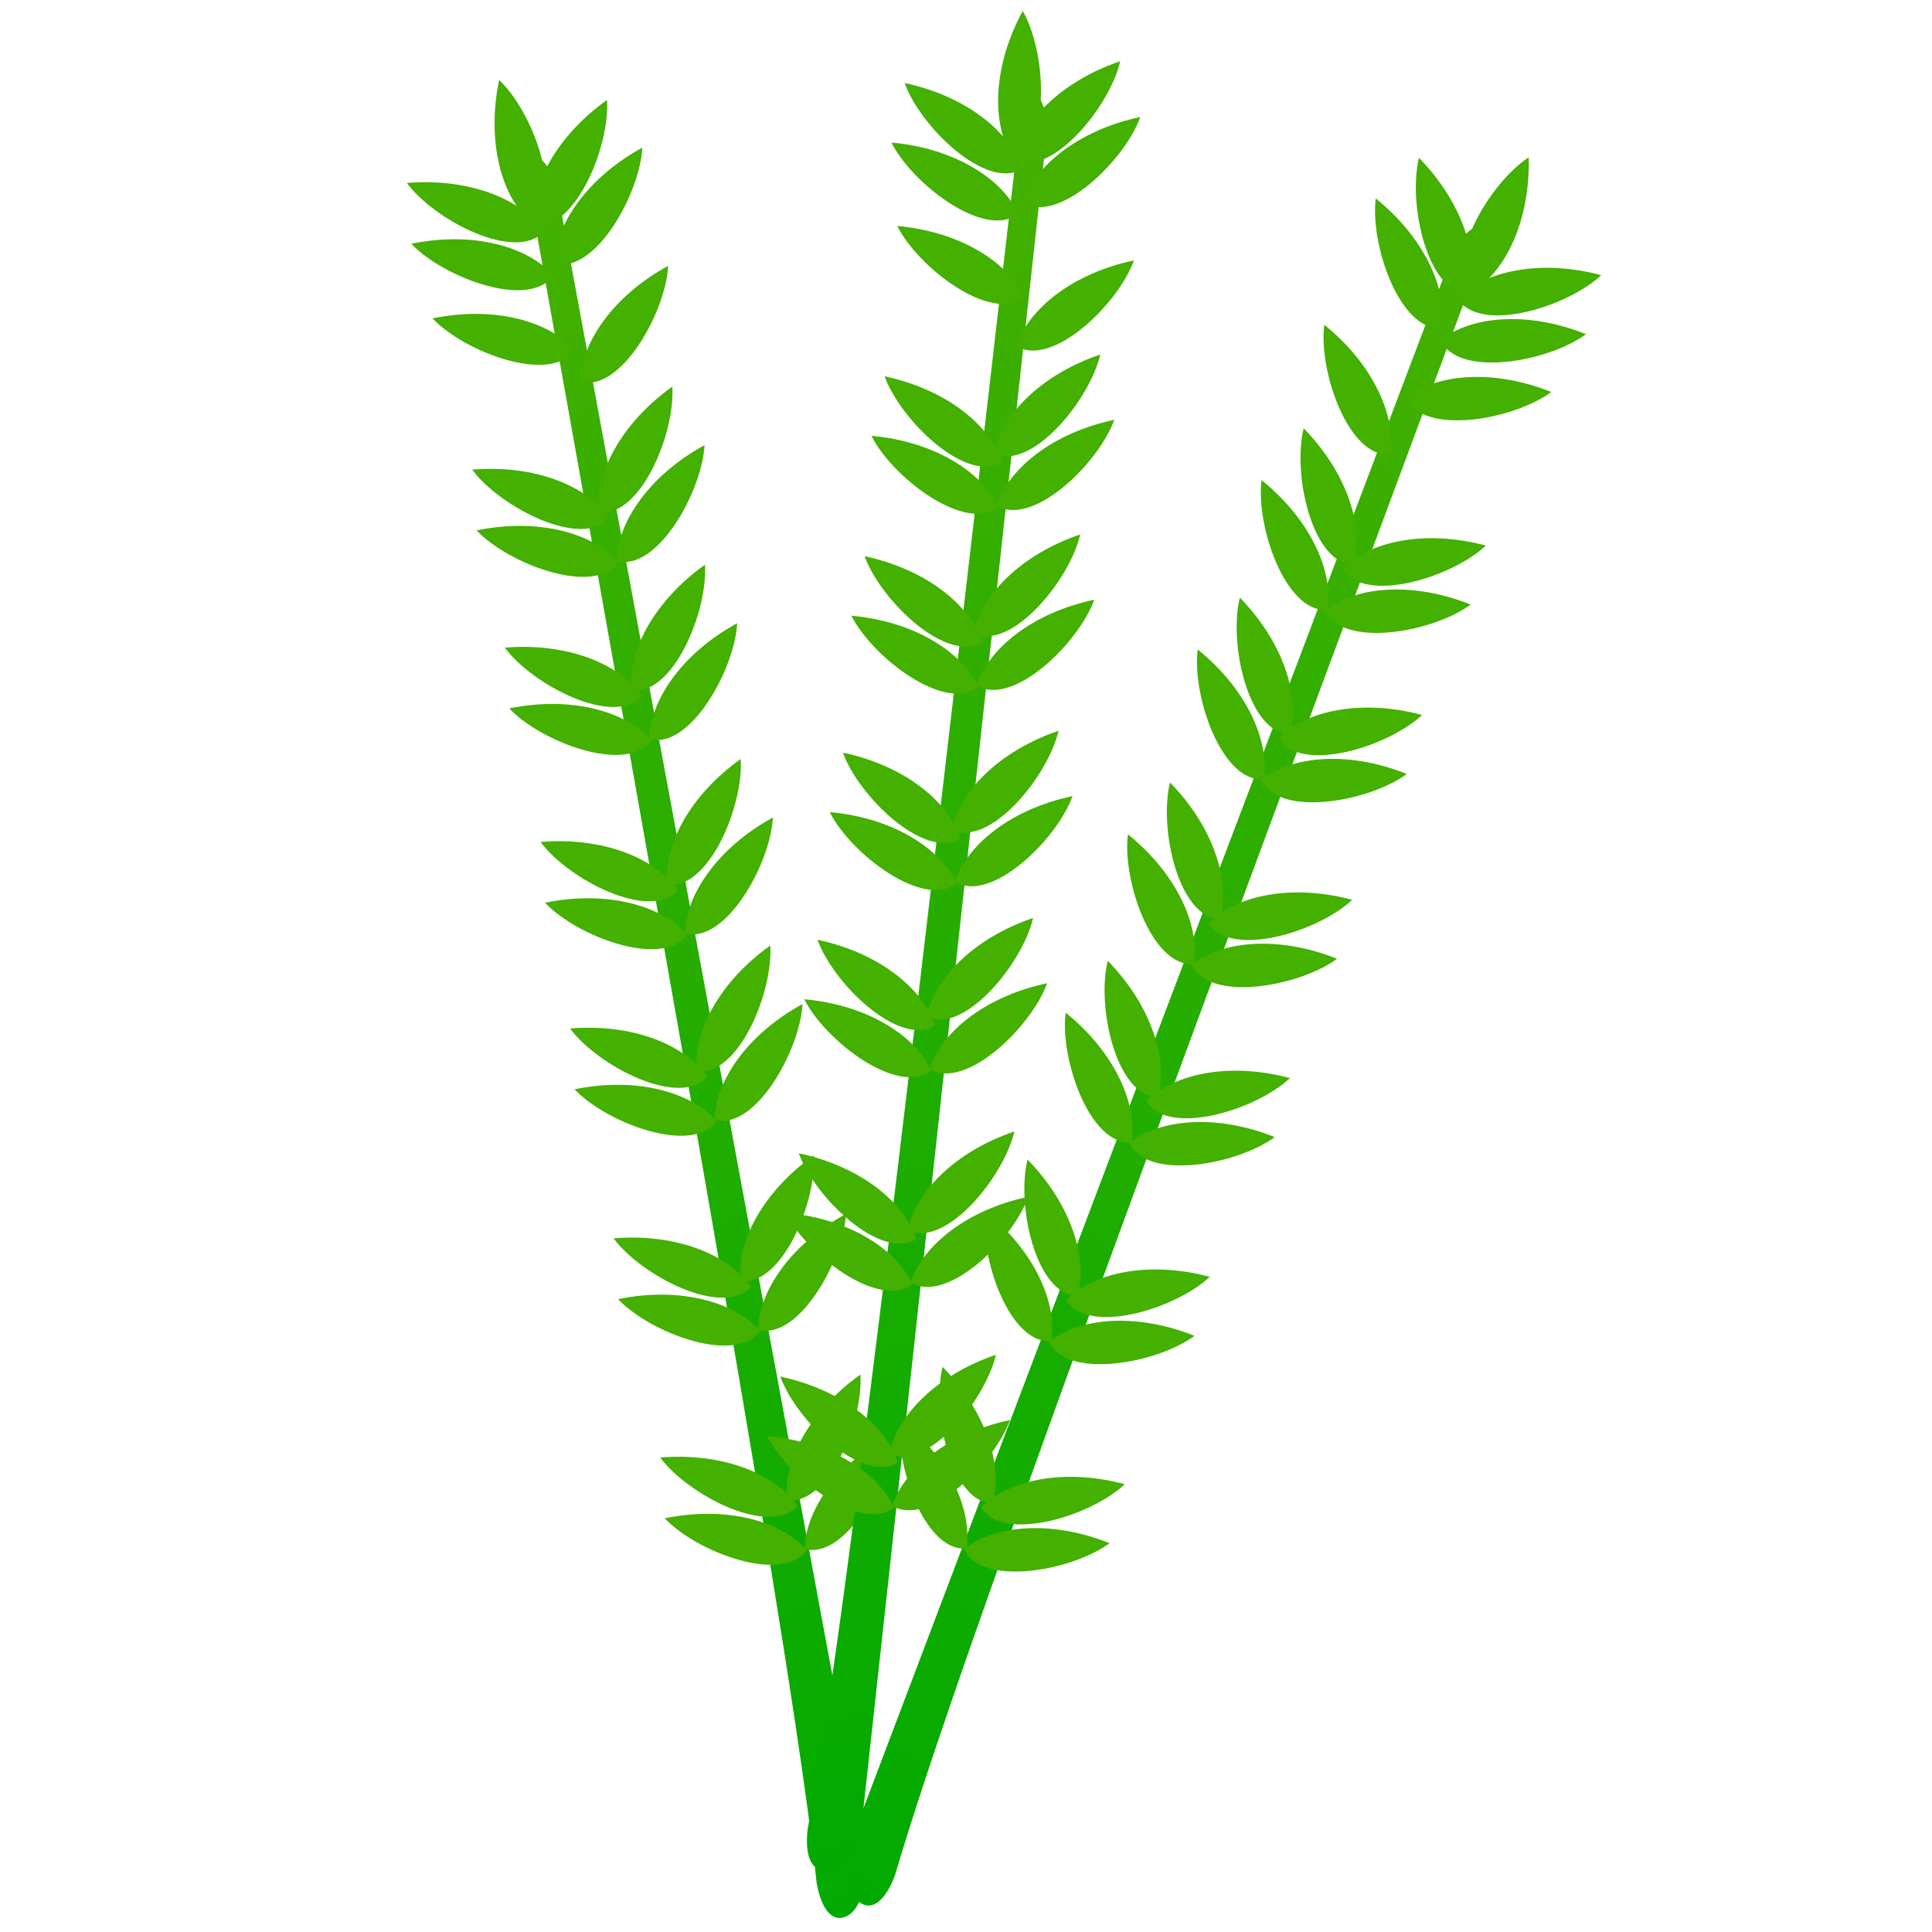 <?xml version="1.0" encoding="UTF-8" standalone="no"?>
<!-- Created with Inkscape (http://www.inkscape.org/) -->

<svg
   xmlns:dc="http://purl.org/dc/elements/1.1/"
   xmlns:cc="http://creativecommons.org/ns#"
   xmlns:rdf="http://www.w3.org/1999/02/22-rdf-syntax-ns#"
   xmlns:svg="http://www.w3.org/2000/svg"
   xmlns="http://www.w3.org/2000/svg"
   xmlns:xlink="http://www.w3.org/1999/xlink"
   xmlns:sodipodi="http://sodipodi.sourceforge.net/DTD/sodipodi-0.dtd"
   xmlns:inkscape="http://www.inkscape.org/namespaces/inkscape"
   width="100"
   height="100"
   id="svg3331"
   version="1.1"
   inkscape:version="0.48.5 r10040"
   sodipodi:docname="tomilho.svg">
  <defs
     id="defs3333">
    <linearGradient
       inkscape:collect="always"
       id="linearGradient3859">
      <stop
         style="stop-color:#15f21b;stop-opacity:1;"
         offset="0"
         id="stop3861" />
      <stop
         style="stop-color:#4400aa;stop-opacity:1"
         offset="1"
         id="stop3863" />
    </linearGradient>
    <linearGradient
       inkscape:collect="always"
       xlink:href="#linearGradient3859"
       id="linearGradient3881"
       x1="158.58"
       y1="56.386"
       x2="156.656"
       y2="45.98"
       gradientUnits="userSpaceOnUse"
       gradientTransform="translate(-38.772,55.022)" />
    <linearGradient
       inkscape:collect="always"
       id="linearGradient3883">
      <stop
         style="stop-color:#15f21b;stop-opacity:1;"
         offset="0"
         id="stop3885" />
      <stop
         style="stop-color:#00aa00;stop-opacity:1"
         offset="1"
         id="stop3887" />
    </linearGradient>
    <linearGradient
       inkscape:collect="always"
       id="linearGradient3891">
      <stop
         style="stop-color:#15e01b;stop-opacity:1;"
         offset="0"
         id="stop3893" />
      <stop
         style="stop-color:#008000;stop-opacity:1"
         offset="1"
         id="stop3895" />
    </linearGradient>
    <linearGradient
       inkscape:collect="always"
       xlink:href="#linearGradient3899"
       id="linearGradient3905"
       x1="127.149"
       y1="51.967"
       x2="128.788"
       y2="75.915"
       gradientUnits="userSpaceOnUse"
       gradientTransform="translate(-46.184,54.167)" />
    <linearGradient
       inkscape:collect="always"
       id="linearGradient3899">
      <stop
         style="stop-color:#15cf1b;stop-opacity:1;"
         offset="0"
         id="stop3901" />
      <stop
         style="stop-color:#15cf1b;stop-opacity:0;"
         offset="1"
         id="stop3903" />
    </linearGradient>
    <linearGradient
       inkscape:collect="always"
       xlink:href="#linearGradient3899"
       id="linearGradient3477"
       gradientUnits="userSpaceOnUse"
       gradientTransform="matrix(3.921,0,0,3.921,-447.973,777.391)"
       x1="127.149"
       y1="51.967"
       x2="128.788"
       y2="75.915" />
    <linearGradient
       inkscape:collect="always"
       xlink:href="#linearGradient3891"
       id="linearGradient3479"
       gradientUnits="userSpaceOnUse"
       gradientTransform="matrix(3.921,0,0,3.921,-447.973,777.391)"
       x1="115.46"
       y1="54.676"
       x2="135.915"
       y2="72.351" />
    <linearGradient
       inkscape:collect="always"
       xlink:href="#linearGradient3883"
       id="linearGradient3481"
       gradientUnits="userSpaceOnUse"
       gradientTransform="matrix(3.921,0,0,3.921,-447.973,777.391)"
       x1="137.412"
       y1="54.177"
       x2="124.94"
       y2="67.077" />
    <linearGradient
       gradientTransform="matrix(3.885,0,0,3.885,-270.372,798.747)"
       inkscape:collect="always"
       xlink:href="#linearGradient4085-9"
       id="linearGradient4091-0"
       x1="86.884"
       y1="44.562"
       x2="81.542"
       y2="63.008"
       gradientUnits="userSpaceOnUse" />
    <linearGradient
       inkscape:collect="always"
       id="linearGradient4085-9">
      <stop
         style="stop-color:#44b000;stop-opacity:1;"
         offset="0"
         id="stop4087-5" />
      <stop
         style="stop-color:#00aa00;stop-opacity:1"
         offset="1"
         id="stop4089-8" />
    </linearGradient>
    <linearGradient
       gradientTransform="translate(33.108,92.907)"
       y2="65.376"
       x2="82.752"
       y1="46.377"
       x1="77.51"
       gradientUnits="userSpaceOnUse"
       id="linearGradient4547"
       xlink:href="#linearGradient4077-0"
       inkscape:collect="always" />
    <linearGradient
       inkscape:collect="always"
       id="linearGradient4077-0">
      <stop
         style="stop-color:#44b000;stop-opacity:1;"
         offset="0"
         id="stop4079-0" />
      <stop
         style="stop-color:#00aa00;stop-opacity:1"
         offset="1"
         id="stop4081-0" />
    </linearGradient>
    <linearGradient
       y2="65.376"
       x2="82.752"
       y1="46.377"
       x1="77.51"
       gradientTransform="matrix(3.885,0,0,3.885,-270.372,798.747)"
       gradientUnits="userSpaceOnUse"
       id="linearGradient3785"
       xlink:href="#linearGradient4077-0"
       inkscape:collect="always" />
    <linearGradient
       gradientTransform="translate(33.108,92.907)"
       y2="65.376"
       x2="82.752"
       y1="46.377"
       x1="77.51"
       gradientUnits="userSpaceOnUse"
       id="linearGradient4547-9"
       xlink:href="#linearGradient4077-0-4"
       inkscape:collect="always" />
    <linearGradient
       inkscape:collect="always"
       id="linearGradient4077-0-4">
      <stop
         style="stop-color:#44b000;stop-opacity:1;"
         offset="0"
         id="stop4079-0-8" />
      <stop
         style="stop-color:#00aa00;stop-opacity:1"
         offset="1"
         id="stop4081-0-8" />
    </linearGradient>
    <linearGradient
       y2="65.376"
       x2="82.752"
       y1="46.377"
       x1="77.51"
       gradientTransform="matrix(2.327,0.085,0.179,4.82,-159.693,731.577)"
       gradientUnits="userSpaceOnUse"
       id="linearGradient4004"
       xlink:href="#linearGradient4077-0-4"
       inkscape:collect="always" />
    <linearGradient
       y2="65.376"
       x2="82.752"
       y1="46.377"
       x1="77.51"
       gradientTransform="matrix(1.291,0.047,0.099,2.675,-70.099,849.306)"
       gradientUnits="userSpaceOnUse"
       id="linearGradient4004-5"
       xlink:href="#linearGradient4077-0-4-8"
       inkscape:collect="always" />
    <linearGradient
       inkscape:collect="always"
       id="linearGradient4077-0-4-8">
      <stop
         style="stop-color:#44b000;stop-opacity:1;"
         offset="0"
         id="stop4079-0-8-6" />
      <stop
         style="stop-color:#00aa00;stop-opacity:1"
         offset="1"
         id="stop4081-0-8-2" />
    </linearGradient>
    <linearGradient
       inkscape:collect="always"
       xlink:href="#linearGradient4077-0-4-8"
       id="linearGradient5587"
       gradientUnits="userSpaceOnUse"
       gradientTransform="matrix(-2.305,-0.331,-1.034,4.711,301.754,772.228)"
       x1="77.51"
       y1="46.377"
       x2="82.752"
       y2="65.376" />
    <linearGradient
       y2="65.376"
       x2="82.752"
       y1="46.377"
       x1="77.51"
       gradientTransform="matrix(1.291,0.047,0.099,2.675,-70.099,849.306)"
       gradientUnits="userSpaceOnUse"
       id="linearGradient4004-8"
       xlink:href="#linearGradient4077-0-4-6"
       inkscape:collect="always" />
    <linearGradient
       inkscape:collect="always"
       id="linearGradient4077-0-4-6">
      <stop
         style="stop-color:#44b000;stop-opacity:1;"
         offset="0"
         id="stop4079-0-8-7" />
      <stop
         style="stop-color:#00aa00;stop-opacity:1"
         offset="1"
         id="stop4081-0-8-7" />
    </linearGradient>
    <linearGradient
       y2="65.376"
       x2="82.752"
       y1="46.377"
       x1="77.51"
       gradientTransform="matrix(2.204,0.751,-1.217,4.668,-59.971,684.11)"
       gradientUnits="userSpaceOnUse"
       id="linearGradient5265"
       xlink:href="#linearGradient4077-0-4-6"
       inkscape:collect="always" />
  </defs>
  <sodipodi:namedview
     id="base"
     pagecolor="#ffffff"
     bordercolor="#666666"
     borderopacity="1.0"
     inkscape:pageopacity="0.0"
     inkscape:pageshadow="2"
     inkscape:zoom="7.9195959"
     inkscape:cx="17.418115"
     inkscape:cy="71.928431"
     inkscape:document-units="px"
     inkscape:current-layer="layer1"
     showgrid="false"
     inkscape:window-width="1366"
     inkscape:window-height="745"
     inkscape:window-x="-8"
     inkscape:window-y="-8"
     inkscape:window-maximized="1" />
  <g
     inkscape:label="Layer 1"
     inkscape:groupmode="layer"
     id="layer1"
     transform="translate(0,-952.362)">
    <path
       style="fill:url(#linearGradient4004);fill-opacity:1;stroke-width:0.187"
       d="m 27.083,960.52 c 0.723,-0.447 1.535,0.435 1.821,1.978 l 15.811,85.399 c 0.286,1.543 -0.067,3.144 -0.79,3.591 -0.723,0.447 -1.368,-0.109 -1.653,-1.65 -1.21,-11.444 -7.205,-44.633 -15.189,-89.319 z"
       id="rect4652-1"
       inkscape:connector-curvature="0"
       sodipodi:nodetypes="cssscc" />
    <path
       style="fill:#44b000;fill-opacity:1;stroke-width:0.166"
       d="m 31.418,957.538 c 0.159,2.403 -1.654,6.809 -3.808,6.5 -0.196,-2.02 1.174,-4.624 3.808,-6.5 z"
       id="path4670-3-1-7-45-3-9-5"
       inkscape:connector-curvature="0"
       sodipodi:nodetypes="ccc"
       inkscape:transform-center-x="-0.026934758"
       inkscape:transform-center-y="0.086672659" />
    <path
       style="fill:#44b000;fill-opacity:1;stroke-width:0.166"
       d="m 33.247,960.003 c -0.128,2.405 -2.453,6.564 -4.554,6 0.046,-2.029 1.716,-4.451 4.554,-6 z"
       id="path4670-3-1-7-45-3-9-5-6"
       inkscape:connector-curvature="0"
       sodipodi:nodetypes="ccc"
       inkscape:transform-center-x="-0.021672296"
       inkscape:transform-center-y="0.10806532" />
    <path
       style="fill:#44b000;fill-opacity:1;stroke-width:0.166"
       d="m 34.584,966.122 c -0.128,2.405 -2.453,6.564 -4.554,6 0.046,-2.029 1.716,-4.451 4.554,-6 z"
       id="path4670-3-1-7-45-3-9-5-6-1"
       inkscape:connector-curvature="0"
       sodipodi:nodetypes="ccc"
       inkscape:transform-center-x="-0.021683334"
       inkscape:transform-center-y="0.10806313" />
    <path
       style="fill:#44b000;fill-opacity:1;stroke-width:0.166"
       d="m 21.057,961.833 c 1.43,1.937 5.66,4.131 7.104,2.504 -1.155,-1.669 -3.882,-2.773 -7.104,-2.504 z"
       id="path4670-3-1-7-45-3-9-5-4"
       inkscape:connector-curvature="0"
       sodipodi:nodetypes="ccc"
       inkscape:transform-center-x="-0.027072448"
       inkscape:transform-center-y="0.34422371" />
    <path
       style="fill:#44b000;fill-opacity:1;stroke-width:0.166"
       d="m 21.288,964.978 c 1.651,1.753 6.111,3.428 7.352,1.641 -1.345,-1.52 -4.184,-2.291 -7.352,-1.641 z"
       id="path4670-3-1-7-45-3-9-5-6-27"
       inkscape:connector-curvature="0"
       sodipodi:nodetypes="ccc"
       inkscape:transform-center-x="-0.036470433"
       inkscape:transform-center-y="0.34337627" />
    <path
       style="fill:#44b000;fill-opacity:1;stroke-width:0.166"
       d="m 22.386,968.84 c 1.651,1.753 6.111,3.428 7.352,1.641 -1.345,-1.519 -4.184,-2.291 -7.352,-1.641 z"
       id="path4670-3-1-7-45-3-9-5-6-1-79"
       inkscape:connector-curvature="0"
       sodipodi:nodetypes="ccc"
       inkscape:transform-center-x="-0.036468621"
       inkscape:transform-center-y="0.34337362" />
    <path
       style="fill:#44b000;fill-opacity:1;stroke-width:0.166"
       d="m 25.836,956.498 c 1.749,1.655 3.412,6.12 1.622,7.356 -1.516,-1.349 -2.28,-4.19 -1.622,-7.356 z"
       id="path4670-3-1-7-45-3-9-5-65"
       inkscape:connector-curvature="0"
       sodipodi:nodetypes="ccc"
       inkscape:transform-center-x="-0.34277152"
       inkscape:transform-center-y="0.03667012" />
    <path
       style="fill:#44b000;fill-opacity:1;stroke-width:0.166"
       d="m 34.799,972.374 c 0.159,2.403 -1.654,6.809 -3.808,6.5 -0.196,-2.02 1.174,-4.624 3.808,-6.5 z"
       id="path4670-3-1-7-45-3-9-5-40"
       inkscape:connector-curvature="0"
       sodipodi:nodetypes="ccc"
       inkscape:transform-center-x="-0.02693515"
       inkscape:transform-center-y="0.086677618" />
    <path
       style="fill:#44b000;fill-opacity:1;stroke-width:0.166"
       d="m 36.467,975.402 c -0.128,2.405 -2.453,6.564 -4.554,6 0.046,-2.029 1.716,-4.452 4.554,-6 z"
       id="path4670-3-1-7-45-3-9-5-6-7"
       inkscape:connector-curvature="0"
       sodipodi:nodetypes="ccc"
       inkscape:transform-center-x="-0.021672566"
       inkscape:transform-center-y="0.1080649" />
    <path
       style="fill:#44b000;fill-opacity:1;stroke-width:0.166"
       d="m 24.438,976.669 c 1.43,1.937 5.66,4.131 7.104,2.504 -1.155,-1.669 -3.882,-2.773 -7.104,-2.504 z"
       id="path4670-3-1-7-45-3-9-5-4-6"
       inkscape:connector-curvature="0"
       sodipodi:nodetypes="ccc"
       inkscape:transform-center-x="-0.02707248"
       inkscape:transform-center-y="0.34422413" />
    <path
       style="fill:#44b000;fill-opacity:1;stroke-width:0.166"
       d="m 24.669,979.814 c 1.651,1.753 6.111,3.428 7.352,1.641 -1.345,-1.52 -4.184,-2.291 -7.352,-1.641 z"
       id="path4670-3-1-7-45-3-9-5-6-27-3"
       inkscape:connector-curvature="0"
       sodipodi:nodetypes="ccc"
       inkscape:transform-center-x="-0.036470965"
       inkscape:transform-center-y="0.3433758" />
    <path
       style="fill:#44b000;fill-opacity:1;stroke-width:0.166"
       d="m 36.489,981.59 c 0.159,2.403 -1.654,6.809 -3.808,6.5 -0.196,-2.02 1.174,-4.624 3.808,-6.5 z"
       id="path4670-3-1-7-45-3-9-5-40-1"
       inkscape:connector-curvature="0"
       sodipodi:nodetypes="ccc"
       inkscape:transform-center-x="-0.026934631"
       inkscape:transform-center-y="0.086687441" />
    <path
       style="fill:#44b000;fill-opacity:1;stroke-width:0.166"
       d="m 38.157,984.618 c -0.128,2.405 -2.453,6.564 -4.554,6 0.046,-2.029 1.716,-4.451 4.554,-6 z"
       id="path4670-3-1-7-45-3-9-5-6-7-5"
       inkscape:connector-curvature="0"
       sodipodi:nodetypes="ccc"
       inkscape:transform-center-x="-0.021671989"
       inkscape:transform-center-y="0.1080683" />
    <path
       style="fill:#44b000;fill-opacity:1;stroke-width:0.166"
       d="m 26.127,985.884 c 1.43,1.937 5.66,4.131 7.104,2.504 -1.155,-1.669 -3.882,-2.773 -7.104,-2.504 z"
       id="path4670-3-1-7-45-3-9-5-4-6-4"
       inkscape:connector-curvature="0"
       sodipodi:nodetypes="ccc"
       inkscape:transform-center-x="-0.027071904"
       inkscape:transform-center-y="0.34422289" />
    <path
       style="fill:#44b000;fill-opacity:1;stroke-width:0.166"
       d="m 26.359,989.03 c 1.651,1.753 6.111,3.428 7.352,1.641 -1.345,-1.52 -4.184,-2.291 -7.352,-1.641 z"
       id="path4670-3-1-7-45-3-9-5-6-27-3-2"
       inkscape:connector-curvature="0"
       sodipodi:nodetypes="ccc"
       inkscape:transform-center-x="-0.036470388"
       inkscape:transform-center-y="0.34339678" />
    <path
       style="fill:#44b000;fill-opacity:1;stroke-width:0.166"
       d="m 38.339,991.647 c 0.159,2.403 -1.654,6.809 -3.808,6.5 -0.196,-2.02 1.174,-4.624 3.808,-6.5 z"
       id="path4670-3-1-7-45-3-9-5-40-7"
       inkscape:connector-curvature="0"
       sodipodi:nodetypes="ccc"
       inkscape:transform-center-x="-0.026934817"
       inkscape:transform-center-y="0.086700685" />
    <path
       style="fill:#44b000;fill-opacity:1;stroke-width:0.166"
       d="m 40.007,994.675 c -0.128,2.405 -2.453,6.564 -4.554,6 0.046,-2.029 1.716,-4.452 4.554,-6 z"
       id="path4670-3-1-7-45-3-9-5-6-7-2"
       inkscape:connector-curvature="0"
       sodipodi:nodetypes="ccc"
       inkscape:transform-center-x="-0.021672175"
       inkscape:transform-center-y="0.10804679" />
    <path
       style="fill:#44b000;fill-opacity:1;stroke-width:0.166"
       d="m 27.978,995.942 c 1.43,1.937 5.66,4.131 7.104,2.504 -1.155,-1.669 -3.882,-2.773 -7.104,-2.504 z"
       id="path4670-3-1-7-45-3-9-5-4-6-6"
       inkscape:connector-curvature="0"
       sodipodi:nodetypes="ccc"
       inkscape:transform-center-x="-0.02707209"
       inkscape:transform-center-y="0.34420997" />
    <path
       style="fill:#44b000;fill-opacity:1;stroke-width:0.166"
       d="m 28.209,999.087 c 1.651,1.754 6.111,3.428 7.352,1.641 -1.345,-1.519 -4.184,-2.291 -7.352,-1.641 z"
       id="path4670-3-1-7-45-3-9-5-6-27-3-0"
       inkscape:connector-curvature="0"
       sodipodi:nodetypes="ccc"
       inkscape:transform-center-x="-0.036470574"
       inkscape:transform-center-y="0.34336415" />
    <path
       style="fill:#44b000;fill-opacity:1;stroke-width:0.166"
       d="m 39.868,1001.303 c 0.159,2.403 -1.654,6.809 -3.808,6.5 -0.196,-2.02 1.174,-4.624 3.808,-6.5 z"
       id="path4670-3-1-7-45-3-9-5-40-16"
       inkscape:connector-curvature="0"
       sodipodi:nodetypes="ccc"
       inkscape:transform-center-x="-0.026935006"
       inkscape:transform-center-y="0.086664062" />
    <path
       style="fill:#44b000;fill-opacity:1;stroke-width:0.166"
       d="m 41.536,1004.331 c -0.128,2.405 -2.453,6.564 -4.554,6 0.046,-2.029 1.716,-4.451 4.554,-6 z"
       id="path4670-3-1-7-45-3-9-5-6-7-57"
       inkscape:connector-curvature="0"
       sodipodi:nodetypes="ccc"
       inkscape:transform-center-x="-0.021672336"
       inkscape:transform-center-y="0.1080599" />
    <path
       style="fill:#44b000;fill-opacity:1;stroke-width:0.166"
       d="m 29.507,1005.597 c 1.43,1.938 5.66,4.131 7.104,2.504 -1.155,-1.669 -3.882,-2.773 -7.104,-2.504 z"
       id="path4670-3-1-7-45-3-9-5-4-6-5"
       inkscape:connector-curvature="0"
       sodipodi:nodetypes="ccc"
       inkscape:transform-center-x="-0.02707225"
       inkscape:transform-center-y="0.34422638" />
    <path
       style="fill:#44b000;fill-opacity:1;stroke-width:0.166"
       d="m 29.738,1008.743 c 1.651,1.753 6.111,3.428 7.352,1.641 -1.345,-1.52 -4.184,-2.291 -7.352,-1.641 z"
       id="path4670-3-1-7-45-3-9-5-6-27-3-4"
       inkscape:connector-curvature="0"
       sodipodi:nodetypes="ccc"
       inkscape:transform-center-x="-0.036469735"
       inkscape:transform-center-y="0.34337674" />
    <path
       style="fill:#44b000;fill-opacity:1;stroke-width:0.166"
       d="m 42.121,1012.165 c 0.159,2.403 -1.654,6.809 -3.808,6.5 -0.196,-2.02 1.174,-4.624 3.808,-6.5 z"
       id="path4670-3-1-7-45-3-9-5-40-12"
       inkscape:connector-curvature="0"
       sodipodi:nodetypes="ccc"
       inkscape:transform-center-x="-0.026934904"
       inkscape:transform-center-y="0.086689607" />
    <path
       style="fill:#44b000;fill-opacity:1;stroke-width:0.166"
       d="m 43.789,1015.193 c -0.128,2.405 -2.453,6.564 -4.554,6 0.046,-2.029 1.716,-4.451 4.554,-6 z"
       id="path4670-3-1-7-45-3-9-5-6-7-0"
       inkscape:connector-curvature="0"
       sodipodi:nodetypes="ccc"
       inkscape:transform-center-x="-0.021672233"
       inkscape:transform-center-y="0.10807667" />
    <path
       style="fill:#44b000;fill-opacity:1;stroke-width:0.166"
       d="m 31.76,1016.459 c 1.43,1.937 5.66,4.131 7.104,2.504 -1.155,-1.669 -3.882,-2.773 -7.104,-2.504 z"
       id="path4670-3-1-7-45-3-9-5-4-6-0"
       inkscape:connector-curvature="0"
       sodipodi:nodetypes="ccc"
       inkscape:transform-center-x="-0.027072148"
       inkscape:transform-center-y="0.34423969" />
    <path
       style="fill:#44b000;fill-opacity:1;stroke-width:0.166"
       d="m 31.991,1019.605 c 1.651,1.753 6.111,3.428 7.352,1.641 -1.345,-1.52 -4.184,-2.291 -7.352,-1.641 z"
       id="path4670-3-1-7-45-3-9-5-6-27-3-1"
       inkscape:connector-curvature="0"
       sodipodi:nodetypes="ccc"
       inkscape:transform-center-x="-0.036470132"
       inkscape:transform-center-y="0.34336498" />
    <path
       style="fill:#44b000;fill-opacity:1;stroke-width:0.166"
       d="m 44.535,1023.509 c 0.159,2.403 -1.654,6.809 -3.808,6.5 -0.196,-2.02 1.174,-4.624 3.808,-6.5 z"
       id="path4670-3-1-7-45-3-9-5-40-4"
       inkscape:connector-curvature="0"
       sodipodi:nodetypes="ccc"
       inkscape:transform-center-x="-0.026934592"
       inkscape:transform-center-y="0.086646091" />
    <path
       style="fill:#44b000;fill-opacity:1;stroke-width:0.166"
       d="m 46.203,1026.537 c -0.128,2.405 -2.453,6.564 -4.554,6 0.046,-2.029 1.716,-4.452 4.554,-6 z"
       id="path4670-3-1-7-45-3-9-5-6-7-6"
       inkscape:connector-curvature="0"
       sodipodi:nodetypes="ccc"
       inkscape:transform-center-x="-0.021672894"
       inkscape:transform-center-y="0.10804192" />
    <path
       style="fill:#44b000;fill-opacity:1;stroke-width:0.166"
       d="m 34.173,1027.804 c 1.43,1.937 5.66,4.131 7.104,2.504 -1.155,-1.669 -3.882,-2.773 -7.104,-2.504 z"
       id="path4670-3-1-7-45-3-9-5-4-6-07"
       inkscape:connector-curvature="0"
       sodipodi:nodetypes="ccc"
       inkscape:transform-center-x="-0.027071809"
       inkscape:transform-center-y="0.34418239" />
    <path
       style="fill:#44b000;fill-opacity:1;stroke-width:0.166"
       d="m 34.405,1030.949 c 1.651,1.753 6.111,3.428 7.352,1.641 -1.345,-1.52 -4.184,-2.291 -7.352,-1.641 z"
       id="path4670-3-1-7-45-3-9-5-6-27-3-17"
       inkscape:connector-curvature="0"
       sodipodi:nodetypes="ccc"
       inkscape:transform-center-x="-0.036470293"
       inkscape:transform-center-y="0.34342167" />
    <path
       style="fill:url(#linearGradient5587);fill-opacity:1;stroke-width:0.187"
       d="m 77.182,964.24 c -0.632,-0.568 -1.588,0.155 -2.144,1.622 l -30.771,81.217 c -0.556,1.467 -0.495,3.106 0.137,3.675 0.632,0.568 1.366,0.135 1.921,-1.329 3.229,-11.046 15.04,-42.636 30.857,-85.184 z"
       id="rect4652-1-6"
       inkscape:connector-curvature="0"
       sodipodi:nodetypes="cssscc" />
    <path
       style="fill:#44b000;fill-opacity:1;stroke-width:0.166"
       d="m 73.448,960.533 c -0.584,2.336 0.415,6.995 2.589,7.074 0.552,-1.953 -0.331,-4.759 -2.589,-7.074 z"
       id="path4670-3-1-7-45-3-9-5-5"
       inkscape:connector-curvature="0"
       sodipodi:nodetypes="ccc"
       inkscape:transform-center-x="0.047128927"
       inkscape:transform-center-y="0.072111854" />
    <path
       style="fill:#44b000;fill-opacity:1;stroke-width:0.166"
       d="m 71.209,962.633 c -0.302,2.389 1.245,6.896 3.413,6.715 0.316,-2.005 -0.895,-4.686 -3.413,-6.715 z"
       id="path4670-3-1-7-45-3-9-5-6-3"
       inkscape:connector-curvature="0"
       sodipodi:nodetypes="ccc"
       inkscape:transform-center-x="0.030169272"
       inkscape:transform-center-y="0.079563604" />
    <path
       style="fill:#44b000;fill-opacity:1;stroke-width:0.166"
       d="m 68.544,969.171 c -0.302,2.389 1.245,6.896 3.413,6.715 0.316,-2.005 -0.895,-4.686 -3.413,-6.715 z"
       id="path4670-3-1-7-45-3-9-5-6-1-9"
       inkscape:connector-curvature="0"
       sodipodi:nodetypes="ccc"
       inkscape:transform-center-x="0.030173955"
       inkscape:transform-center-y="0.079549297" />
    <path
       style="fill:#44b000;fill-opacity:1;stroke-width:0.166"
       d="m 82.878,966.605 c -1.753,1.652 -6.305,3.057 -7.437,1.199 1.434,-1.436 4.314,-2.037 7.437,-1.199 z"
       id="path4670-3-1-7-45-3-9-5-4-2"
       inkscape:connector-curvature="0"
       sodipodi:nodetypes="ccc"
       inkscape:transform-center-x="0.040976236"
       inkscape:transform-center-y="0.32408553" />
    <path
       style="fill:#44b000;fill-opacity:1;stroke-width:0.166"
       d="m 82.09,969.659 c -1.937,1.431 -6.624,2.285 -7.527,0.305 1.595,-1.255 4.526,-1.509 7.527,-0.305 z"
       id="path4670-3-1-7-45-3-9-5-6-27-4"
       inkscape:connector-curvature="0"
       sodipodi:nodetypes="ccc"
       inkscape:transform-center-x="0.049547714"
       inkscape:transform-center-y="0.25923138" />
    <path
       style="fill:#44b000;fill-opacity:1;stroke-width:0.166"
       d="m 80.295,972.652 c -1.937,1.431 -6.624,2.285 -7.527,0.305 1.595,-1.256 4.526,-1.509 7.527,-0.305 z"
       id="path4670-3-1-7-45-3-9-5-6-1-79-6"
       inkscape:connector-curvature="0"
       sodipodi:nodetypes="ccc"
       inkscape:transform-center-x="0.049543878"
       inkscape:transform-center-y="0.25923462" />
    <path
       style="fill:#44b000;fill-opacity:1;stroke-width:0.166"
       d="m 79.126,960.504 c -2.016,1.317 -4.448,5.415 -2.906,6.95 1.732,-1.058 2.99,-3.717 2.906,-6.95 z"
       id="path4670-3-1-7-45-3-9-5-65-1"
       inkscape:connector-curvature="0"
       sodipodi:nodetypes="ccc"
       inkscape:transform-center-x="0.32355492"
       inkscape:transform-center-y="0.022439753" />
    <path
       style="fill:#44b000;fill-opacity:1;stroke-width:0.166"
       d="m 67.478,974.53 c -0.584,2.336 0.415,6.995 2.589,7.074 0.552,-1.953 -0.331,-4.759 -2.589,-7.074 z"
       id="path4670-3-1-7-45-3-9-5-40-8"
       inkscape:connector-curvature="0"
       sodipodi:nodetypes="ccc"
       inkscape:transform-center-x="0.047128974"
       inkscape:transform-center-y="0.072099456" />
    <path
       style="fill:#44b000;fill-opacity:1;stroke-width:0.166"
       d="m 65.298,977.212 c -0.302,2.389 1.245,6.896 3.413,6.716 0.316,-2.005 -0.895,-4.686 -3.413,-6.716 z"
       id="path4670-3-1-7-45-3-9-5-6-7-21"
       inkscape:connector-curvature="0"
       sodipodi:nodetypes="ccc"
       inkscape:transform-center-x="0.030168034"
       inkscape:transform-center-y="0.079534883" />
    <path
       style="fill:#44b000;fill-opacity:1;stroke-width:0.166"
       d="m 76.909,980.601 c -1.753,1.651 -6.305,3.057 -7.437,1.199 1.434,-1.436 4.314,-2.037 7.437,-1.199 z"
       id="path4670-3-1-7-45-3-9-5-4-6-1"
       inkscape:connector-curvature="0"
       sodipodi:nodetypes="ccc"
       inkscape:transform-center-x="0.040976049"
       inkscape:transform-center-y="0.3240869" />
    <path
       style="fill:#44b000;fill-opacity:1;stroke-width:0.166"
       d="m 76.121,983.655 c -1.937,1.431 -6.624,2.285 -7.527,0.305 1.595,-1.255 4.526,-1.509 7.527,-0.305 z"
       id="path4670-3-1-7-45-3-9-5-6-27-3-9"
       inkscape:connector-curvature="0"
       sodipodi:nodetypes="ccc"
       inkscape:transform-center-x="0.04954703"
       inkscape:transform-center-y="0.25923974" />
    <path
       style="fill:#44b000;fill-opacity:1;stroke-width:0.166"
       d="m 64.174,983.297 c -0.584,2.336 0.415,6.995 2.589,7.074 0.552,-1.953 -0.331,-4.759 -2.589,-7.074 z"
       id="path4670-3-1-7-45-3-9-5-40-1-7"
       inkscape:connector-curvature="0"
       sodipodi:nodetypes="ccc"
       inkscape:transform-center-x="0.047129202"
       inkscape:transform-center-y="0.072066664" />
    <path
       style="fill:#44b000;fill-opacity:1;stroke-width:0.166"
       d="m 61.993,985.98 c -0.302,2.389 1.245,6.896 3.413,6.715 0.316,-2.005 -0.895,-4.686 -3.413,-6.715 z"
       id="path4670-3-1-7-45-3-9-5-6-7-5-6"
       inkscape:connector-curvature="0"
       sodipodi:nodetypes="ccc"
       inkscape:transform-center-x="0.030168835"
       inkscape:transform-center-y="0.079567202" />
    <path
       style="fill:#44b000;fill-opacity:1;stroke-width:0.166"
       d="m 73.605,989.369 c -1.753,1.652 -6.305,3.057 -7.437,1.199 1.434,-1.436 4.314,-2.037 7.437,-1.199 z"
       id="path4670-3-1-7-45-3-9-5-4-6-4-2"
       inkscape:connector-curvature="0"
       sodipodi:nodetypes="ccc"
       inkscape:transform-center-x="0.040975699"
       inkscape:transform-center-y="0.32409985" />
    <path
       style="fill:#44b000;fill-opacity:1;stroke-width:0.166"
       d="m 72.817,992.422 c -1.937,1.431 -6.624,2.285 -7.527,0.305 1.595,-1.256 4.526,-1.509 7.527,-0.305 z"
       id="path4670-3-1-7-45-3-9-5-6-27-3-2-9"
       inkscape:connector-curvature="0"
       sodipodi:nodetypes="ccc"
       inkscape:transform-center-x="0.049548179"
       inkscape:transform-center-y="0.25924942" />
    <path
       style="fill:#44b000;fill-opacity:1;stroke-width:0.166"
       d="m 60.561,992.864 c -0.584,2.336 0.415,6.995 2.589,7.074 0.552,-1.953 -0.331,-4.759 -2.589,-7.074 z"
       id="path4670-3-1-7-45-3-9-5-40-7-5"
       inkscape:connector-curvature="0"
       sodipodi:nodetypes="ccc"
       inkscape:transform-center-x="0.047128604"
       inkscape:transform-center-y="0.072075625" />
    <path
       style="fill:#44b000;fill-opacity:1;stroke-width:0.166"
       d="m 58.381,995.547 c -0.302,2.389 1.245,6.896 3.413,6.715 0.316,-2.005 -0.895,-4.686 -3.413,-6.715 z"
       id="path4670-3-1-7-45-3-9-5-6-7-2-2"
       inkscape:connector-curvature="0"
       sodipodi:nodetypes="ccc"
       inkscape:transform-center-x="0.030169335"
       inkscape:transform-center-y="0.079606393" />
    <path
       style="fill:#44b000;fill-opacity:1;stroke-width:0.166"
       d="m 69.992,998.936 c -1.753,1.652 -6.305,3.057 -7.437,1.199 1.434,-1.436 4.314,-2.037 7.437,-1.199 z"
       id="path4670-3-1-7-45-3-9-5-4-6-6-0"
       inkscape:connector-curvature="0"
       sodipodi:nodetypes="ccc"
       inkscape:transform-center-x="0.040981294"
       inkscape:transform-center-y="0.32409163" />
    <path
       style="fill:#44b000;fill-opacity:1;stroke-width:0.166"
       d="m 69.204,1001.989 c -1.937,1.431 -6.624,2.285 -7.527,0.305 1.595,-1.256 4.526,-1.509 7.527,-0.305 z"
       id="path4670-3-1-7-45-3-9-5-6-27-3-0-0"
       inkscape:connector-curvature="0"
       sodipodi:nodetypes="ccc"
       inkscape:transform-center-x="0.049544926"
       inkscape:transform-center-y="0.25923755" />
    <path
       style="fill:#44b000;fill-opacity:1;stroke-width:0.166"
       d="m 57.337,1002.092 c -0.584,2.336 0.415,6.995 2.589,7.074 0.552,-1.953 -0.331,-4.759 -2.589,-7.074 z"
       id="path4670-3-1-7-45-3-9-5-40-16-3"
       inkscape:connector-curvature="0"
       sodipodi:nodetypes="ccc"
       inkscape:transform-center-x="0.047131775"
       inkscape:transform-center-y="0.072076735" />
    <path
       style="fill:#44b000;fill-opacity:1;stroke-width:0.166"
       d="m 55.157,1004.775 c -0.302,2.389 1.245,6.896 3.413,6.715 0.316,-2.005 -0.895,-4.686 -3.413,-6.715 z"
       id="path4670-3-1-7-45-3-9-5-6-7-57-9"
       inkscape:connector-curvature="0"
       sodipodi:nodetypes="ccc"
       inkscape:transform-center-x="0.030165042"
       inkscape:transform-center-y="0.079561852" />
    <path
       style="fill:#44b000;fill-opacity:1;stroke-width:0.166"
       d="m 66.768,1008.164 c -1.753,1.652 -6.305,3.057 -7.437,1.199 1.434,-1.436 4.314,-2.037 7.437,-1.199 z"
       id="path4670-3-1-7-45-3-9-5-4-6-5-1"
       inkscape:connector-curvature="0"
       sodipodi:nodetypes="ccc"
       inkscape:transform-center-x="0.040970783"
       inkscape:transform-center-y="0.32410839" />
    <path
       style="fill:#44b000;fill-opacity:1;stroke-width:0.166"
       d="m 65.98,1011.218 c -1.937,1.431 -6.624,2.285 -7.527,0.305 1.595,-1.255 4.526,-1.509 7.527,-0.305 z"
       id="path4670-3-1-7-45-3-9-5-6-27-3-4-8"
       inkscape:connector-curvature="0"
       sodipodi:nodetypes="ccc"
       inkscape:transform-center-x="0.049545716"
       inkscape:transform-center-y="0.25925278" />
    <path
       style="fill:#44b000;fill-opacity:1;stroke-width:0.166"
       d="m 53.185,1012.38 c -0.584,2.336 0.415,6.995 2.589,7.074 0.552,-1.953 -0.331,-4.759 -2.589,-7.074 z"
       id="path4670-3-1-7-45-3-9-5-40-12-1"
       inkscape:connector-curvature="0"
       sodipodi:nodetypes="ccc"
       inkscape:transform-center-x="0.047124713"
       inkscape:transform-center-y="0.072093148" />
    <path
       style="fill:#44b000;fill-opacity:1;stroke-width:0.166"
       d="m 51.005,1015.062 c -0.302,2.389 1.245,6.896 3.413,6.715 0.316,-2.005 -0.895,-4.686 -3.413,-6.715 z"
       id="path4670-3-1-7-45-3-9-5-6-7-0-9"
       inkscape:connector-curvature="0"
       sodipodi:nodetypes="ccc"
       inkscape:transform-center-x="0.030165512"
       inkscape:transform-center-y="0.079663962" />
    <path
       style="fill:#44b000;fill-opacity:1;stroke-width:0.166"
       d="m 62.616,1018.451 c -1.753,1.652 -6.305,3.057 -7.437,1.199 1.434,-1.436 4.314,-2.037 7.437,-1.199 z"
       id="path4670-3-1-7-45-3-9-5-4-6-0-5"
       inkscape:connector-curvature="0"
       sodipodi:nodetypes="ccc"
       inkscape:transform-center-x="0.040969983"
       inkscape:transform-center-y="0.3241092" />
    <path
       style="fill:#44b000;fill-opacity:1;stroke-width:0.166"
       d="m 61.828,1021.505 c -1.937,1.431 -6.624,2.285 -7.527,0.305 1.595,-1.256 4.526,-1.509 7.527,-0.305 z"
       id="path4670-3-1-7-45-3-9-5-6-27-3-1-3"
       inkscape:connector-curvature="0"
       sodipodi:nodetypes="ccc"
       inkscape:transform-center-x="0.049546415"
       inkscape:transform-center-y="0.2592367" />
    <path
       style="fill:#44b000;fill-opacity:1;stroke-width:0.166"
       d="m 48.789,1023.113 c -0.584,2.336 0.415,6.995 2.589,7.074 0.552,-1.953 -0.331,-4.759 -2.589,-7.074 z"
       id="path4670-3-1-7-45-3-9-5-40-4-2"
       inkscape:connector-curvature="0"
       sodipodi:nodetypes="ccc"
       inkscape:transform-center-x="0.047125922"
       inkscape:transform-center-y="0.072112009" />
    <path
       style="fill:#44b000;fill-opacity:1;stroke-width:0.166"
       d="m 46.609,1025.795 c -0.302,2.389 1.245,6.896 3.413,6.716 0.316,-2.005 -0.895,-4.686 -3.413,-6.716 z"
       id="path4670-3-1-7-45-3-9-5-6-7-6-5"
       inkscape:connector-curvature="0"
       sodipodi:nodetypes="ccc"
       inkscape:transform-center-x="0.030168539"
       inkscape:transform-center-y="0.079535765" />
    <path
       style="fill:#44b000;fill-opacity:1;stroke-width:0.166"
       d="m 58.22,1029.185 c -1.753,1.651 -6.305,3.057 -7.437,1.199 1.434,-1.436 4.314,-2.037 7.437,-1.199 z"
       id="path4670-3-1-7-45-3-9-5-4-6-07-2"
       inkscape:connector-curvature="0"
       sodipodi:nodetypes="ccc"
       inkscape:transform-center-x="0.040983429"
       inkscape:transform-center-y="0.32405947" />
    <path
       style="fill:#44b000;fill-opacity:1;stroke-width:0.166"
       d="m 57.432,1032.238 c -1.937,1.431 -6.624,2.285 -7.527,0.305 1.595,-1.255 4.526,-1.509 7.527,-0.305 z"
       id="path4670-3-1-7-45-3-9-5-6-27-3-17-5"
       inkscape:connector-curvature="0"
       sodipodi:nodetypes="ccc"
       inkscape:transform-center-x="0.049551301"
       inkscape:transform-center-y="0.2592246" />
    <path
       style="fill:url(#linearGradient5265);fill-opacity:1;stroke-width:0.187"
       d="m 52.973,957.138 c 0.821,-0.22 1.345,0.859 1.174,2.419 L 44.699,1045.892 c -0.171,1.56 -0.969,2.992 -1.79,3.212 -0.821,0.219 -1.278,-0.499 -1.108,-2.057 2.137,-11.308 5.952,-44.818 11.173,-89.909 z"
       id="rect4652-1-2"
       inkscape:connector-curvature="0"
       sodipodi:nodetypes="cssscc" />
    <path
       style="fill:#44b000;fill-opacity:1;stroke-width:0.166"
       d="m 57.983,955.531 c -0.54,2.347 -3.545,6.044 -5.518,5.128 0.394,-1.991 2.456,-4.09 5.518,-5.128 z"
       id="path4670-3-1-7-45-3-9-5-2"
       inkscape:connector-curvature="0"
       sodipodi:nodetypes="ccc"
       inkscape:transform-center-x="-0.0072417677"
       inkscape:transform-center-y="0.15611767" />
    <path
       style="fill:#44b000;fill-opacity:1;stroke-width:0.166"
       d="m 59.024,958.418 c -0.815,2.266 -4.239,5.579 -6.089,4.435 0.628,-1.93 2.925,-3.769 6.089,-4.435 z"
       id="path4670-3-1-7-45-3-9-5-6-9"
       inkscape:connector-curvature="0"
       sodipodi:nodetypes="ccc"
       inkscape:transform-center-x="0.0028886219"
       inkscape:transform-center-y="0.20176707" />
    <path
       style="fill:#44b000;fill-opacity:1;stroke-width:0.166"
       d="m 58.693,965.84 c -0.815,2.266 -4.239,5.579 -6.089,4.435 0.628,-1.93 2.925,-3.769 6.089,-4.435 z"
       id="path4670-3-1-7-45-3-9-5-6-1-4"
       inkscape:connector-curvature="0"
       sodipodi:nodetypes="ccc"
       inkscape:transform-center-x="0.0028757377"
       inkscape:transform-center-y="0.20175884" />
    <path
       style="fill:#44b000;fill-opacity:1;stroke-width:0.166"
       d="m 46.824,956.66 c 0.812,2.267 4.231,5.586 6.083,4.444 -0.626,-1.931 -2.919,-3.773 -6.083,-4.444 z"
       id="path4670-3-1-7-45-3-9-5-4-1"
       inkscape:connector-curvature="0"
       sodipodi:nodetypes="ccc"
       inkscape:transform-center-x="-0.0027502468"
       inkscape:transform-center-y="0.201107" />
    <path
       style="fill:#44b000;fill-opacity:1;stroke-width:0.166"
       d="m 46.14,959.739 c 1.076,2.154 4.865,5.043 6.568,3.688 -0.851,-1.843 -3.348,-3.399 -6.568,-3.688 z"
       id="path4670-3-1-7-45-3-9-5-6-27-9"
       inkscape:connector-curvature="0"
       sodipodi:nodetypes="ccc"
       inkscape:transform-center-x="-0.012844362"
       inkscape:transform-center-y="0.25794231" />
    <path
       style="fill:#44b000;fill-opacity:1;stroke-width:0.166"
       d="m 46.442,964.059 c 1.076,2.154 4.865,5.043 6.568,3.688 -0.851,-1.843 -3.348,-3.399 -6.568,-3.688 z"
       id="path4670-3-1-7-45-3-9-5-6-1-79-69"
       inkscape:connector-curvature="0"
       sodipodi:nodetypes="ccc"
       inkscape:transform-center-x="-0.012846616"
       inkscape:transform-center-y="0.25793272" />
    <path
       style="fill:#44b000;fill-opacity:1;stroke-width:0.166"
       d="m 52.937,952.928 c 1.198,2.089 1.506,6.844 -0.565,7.512 -1.063,-1.729 -0.977,-4.669 0.565,-7.512 z"
       id="path4670-3-1-7-45-3-9-5-65-8"
       inkscape:connector-curvature="0"
       sodipodi:nodetypes="ccc"
       inkscape:transform-center-x="-0.18047764"
       inkscape:transform-center-y="0.057175706" />
    <path
       style="fill:#44b000;fill-opacity:1;stroke-width:0.166"
       d="m 56.949,970.712 c -0.54,2.347 -3.545,6.044 -5.518,5.128 0.394,-1.991 2.455,-4.09 5.518,-5.128 z"
       id="path4670-3-1-7-45-3-9-5-40-2"
       inkscape:connector-curvature="0"
       sodipodi:nodetypes="ccc"
       inkscape:transform-center-x="-0.007239509"
       inkscape:transform-center-y="0.15618978" />
    <path
       style="fill:#44b000;fill-opacity:1;stroke-width:0.166"
       d="m 57.674,974.092 c -0.815,2.266 -4.239,5.58 -6.089,4.435 0.628,-1.93 2.925,-3.769 6.089,-4.435 z"
       id="path4670-3-1-7-45-3-9-5-6-7-55"
       inkscape:connector-curvature="0"
       sodipodi:nodetypes="ccc"
       inkscape:transform-center-x="0.0028868397"
       inkscape:transform-center-y="0.20174753" />
    <path
       style="fill:#44b000;fill-opacity:1;stroke-width:0.166"
       d="m 45.789,971.841 c 0.812,2.267 4.231,5.586 6.082,4.444 -0.625,-1.931 -2.919,-3.774 -6.082,-4.444 z"
       id="path4670-3-1-7-45-3-9-5-4-6-49"
       inkscape:connector-curvature="0"
       sodipodi:nodetypes="ccc"
       inkscape:transform-center-x="-0.002734798"
       inkscape:transform-center-y="0.20116594" />
    <path
       style="fill:#44b000;fill-opacity:1;stroke-width:0.166"
       d="m 45.105,974.92 c 1.076,2.155 4.865,5.043 6.568,3.688 -0.851,-1.842 -3.348,-3.399 -6.568,-3.688 z"
       id="path4670-3-1-7-45-3-9-5-6-27-3-12"
       inkscape:connector-curvature="0"
       sodipodi:nodetypes="ccc"
       inkscape:transform-center-x="-0.012857543"
       inkscape:transform-center-y="0.25789188" />
    <path
       style="fill:#44b000;fill-opacity:1;stroke-width:0.166"
       d="m 55.913,980.024 c -0.54,2.347 -3.545,6.044 -5.518,5.128 0.394,-1.991 2.456,-4.09 5.518,-5.128 z"
       id="path4670-3-1-7-45-3-9-5-40-1-5"
       inkscape:connector-curvature="0"
       sodipodi:nodetypes="ccc"
       inkscape:transform-center-x="-0.0072430166"
       inkscape:transform-center-y="0.15610604" />
    <path
       style="fill:#44b000;fill-opacity:1;stroke-width:0.166"
       d="m 56.638,983.404 c -0.815,2.266 -4.239,5.579 -6.089,4.435 0.628,-1.93 2.925,-3.769 6.089,-4.435 z"
       id="path4670-3-1-7-45-3-9-5-6-7-5-0"
       inkscape:connector-curvature="0"
       sodipodi:nodetypes="ccc"
       inkscape:transform-center-x="0.0028892952"
       inkscape:transform-center-y="0.20178942" />
    <path
       style="fill:#44b000;fill-opacity:1;stroke-width:0.166"
       d="m 44.754,981.153 c 0.812,2.267 4.231,5.586 6.083,4.444 -0.626,-1.93 -2.919,-3.773 -6.083,-4.444 z"
       id="path4670-3-1-7-45-3-9-5-4-6-4-8"
       inkscape:connector-curvature="0"
       sodipodi:nodetypes="ccc"
       inkscape:transform-center-x="-0.0027633424"
       inkscape:transform-center-y="0.20111421" />
    <path
       style="fill:#44b000;fill-opacity:1;stroke-width:0.166"
       d="m 44.07,984.232 c 1.076,2.154 4.865,5.043 6.568,3.688 -0.851,-1.843 -3.348,-3.399 -6.568,-3.688 z"
       id="path4670-3-1-7-45-3-9-5-6-27-3-2-3"
       inkscape:connector-curvature="0"
       sodipodi:nodetypes="ccc"
       inkscape:transform-center-x="-0.01284508"
       inkscape:transform-center-y="0.25796989" />
    <path
       style="fill:#44b000;fill-opacity:1;stroke-width:0.166"
       d="m 54.789,990.188 c -0.54,2.347 -3.545,6.044 -5.518,5.128 0.394,-1.991 2.456,-4.09 5.518,-5.128 z"
       id="path4670-3-1-7-45-3-9-5-40-7-9"
       inkscape:connector-curvature="0"
       sodipodi:nodetypes="ccc"
       inkscape:transform-center-x="-0.0072449325"
       inkscape:transform-center-y="0.15610435" />
    <path
       style="fill:#44b000;fill-opacity:1;stroke-width:0.166"
       d="m 55.515,993.568 c -0.815,2.266 -4.239,5.58 -6.089,4.435 0.628,-1.93 2.925,-3.769 6.089,-4.435 z"
       id="path4670-3-1-7-45-3-9-5-6-7-2-3"
       inkscape:connector-curvature="0"
       sodipodi:nodetypes="ccc"
       inkscape:transform-center-x="0.0028863336"
       inkscape:transform-center-y="0.20177242" />
    <path
       style="fill:#44b000;fill-opacity:1;stroke-width:0.166"
       d="m 43.63,991.318 c 0.812,2.267 4.231,5.586 6.082,4.444 -0.625,-1.931 -2.919,-3.774 -6.082,-4.444 z"
       id="path4670-3-1-7-45-3-9-5-4-6-6-9"
       inkscape:connector-curvature="0"
       sodipodi:nodetypes="ccc"
       inkscape:transform-center-x="-0.0027313036"
       inkscape:transform-center-y="0.20118138" />
    <path
       style="fill:#44b000;fill-opacity:1;stroke-width:0.166"
       d="m 42.946,994.396 c 1.076,2.155 4.865,5.043 6.568,3.689 -0.851,-1.843 -3.347,-3.399 -6.568,-3.689 z"
       id="path4670-3-1-7-45-3-9-5-6-27-3-0-6"
       inkscape:connector-curvature="0"
       sodipodi:nodetypes="ccc"
       inkscape:transform-center-x="-0.012838207"
       inkscape:transform-center-y="0.25790748" />
    <path
       style="fill:#44b000;fill-opacity:1;stroke-width:0.166"
       d="m 53.473,999.875 c -0.54,2.347 -3.545,6.044 -5.518,5.128 0.394,-1.991 2.456,-4.09 5.518,-5.128 z"
       id="path4670-3-1-7-45-3-9-5-40-16-7"
       inkscape:connector-curvature="0"
       sodipodi:nodetypes="ccc"
       inkscape:transform-center-x="-0.0072471803"
       inkscape:transform-center-y="0.15612057" />
    <path
       style="fill:#44b000;fill-opacity:1;stroke-width:0.166"
       d="m 54.198,1003.255 c -0.815,2.266 -4.239,5.579 -6.089,4.434 0.628,-1.93 2.925,-3.769 6.089,-4.434 z"
       id="path4670-3-1-7-45-3-9-5-6-7-57-99"
       inkscape:connector-curvature="0"
       sodipodi:nodetypes="ccc"
       inkscape:transform-center-x="0.0028955647"
       inkscape:transform-center-y="0.20185784" />
    <path
       style="fill:#44b000;fill-opacity:1;stroke-width:0.166"
       d="m 42.314,1001.004 c 0.812,2.268 4.231,5.586 6.082,4.444 -0.626,-1.931 -2.919,-3.773 -6.082,-4.444 z"
       id="path4670-3-1-7-45-3-9-5-4-6-5-7"
       inkscape:connector-curvature="0"
       sodipodi:nodetypes="ccc"
       inkscape:transform-center-x="-0.0027655675"
       inkscape:transform-center-y="0.20102307" />
    <path
       style="fill:#44b000;fill-opacity:1;stroke-width:0.166"
       d="m 41.63,1004.083 c 1.076,2.154 4.865,5.043 6.568,3.688 -0.851,-1.843 -3.348,-3.399 -6.568,-3.688 z"
       id="path4670-3-1-7-45-3-9-5-6-27-3-4-6"
       inkscape:connector-curvature="0"
       sodipodi:nodetypes="ccc"
       inkscape:transform-center-x="-0.012847346"
       inkscape:transform-center-y="0.25801693" />
    <path
       style="fill:#44b000;fill-opacity:1;stroke-width:0.166"
       d="m 52.503,1010.926 c -0.54,2.347 -3.545,6.044 -5.518,5.128 0.394,-1.991 2.456,-4.09 5.518,-5.128 z"
       id="path4670-3-1-7-45-3-9-5-40-12-9"
       inkscape:connector-curvature="0"
       sodipodi:nodetypes="ccc"
       inkscape:transform-center-x="-0.0072515481"
       inkscape:transform-center-y="0.15610184" />
    <path
       style="fill:#44b000;fill-opacity:1;stroke-width:0.166"
       d="m 53.228,1014.306 c -0.815,2.266 -4.239,5.579 -6.089,4.434 0.628,-1.93 2.925,-3.769 6.089,-4.434 z"
       id="path4670-3-1-7-45-3-9-5-6-7-0-3"
       inkscape:connector-curvature="0"
       sodipodi:nodetypes="ccc"
       inkscape:transform-center-x="0.0028892128"
       inkscape:transform-center-y="0.20177941" />
    <path
       style="fill:#44b000;fill-opacity:1;stroke-width:0.166"
       d="m 41.344,1012.055 c 0.812,2.267 4.231,5.586 6.083,4.444 -0.626,-1.931 -2.919,-3.773 -6.083,-4.444 z"
       id="path4670-3-1-7-45-3-9-5-4-6-0-57"
       inkscape:connector-curvature="0"
       sodipodi:nodetypes="ccc"
       inkscape:transform-center-x="-0.0027614254"
       inkscape:transform-center-y="0.20110059" />
    <path
       style="fill:#44b000;fill-opacity:1;stroke-width:0.166"
       d="m 40.66,1015.134 c 1.076,2.155 4.865,5.043 6.568,3.688 -0.851,-1.843 -3.348,-3.399 -6.568,-3.688 z"
       id="path4670-3-1-7-45-3-9-5-6-27-3-1-6"
       inkscape:connector-curvature="0"
       sodipodi:nodetypes="ccc"
       inkscape:transform-center-x="-0.012854662"
       inkscape:transform-center-y="0.25782675" />
    <path
       style="fill:#44b000;fill-opacity:1;stroke-width:0.166"
       d="m 51.548,1022.485 c -0.54,2.347 -3.545,6.044 -5.518,5.128 0.394,-1.991 2.456,-4.09 5.518,-5.128 z"
       id="path4670-3-1-7-45-3-9-5-40-4-6"
       inkscape:connector-curvature="0"
       sodipodi:nodetypes="ccc"
       inkscape:transform-center-x="-0.0072432579"
       inkscape:transform-center-y="0.1561081" />
    <path
       style="fill:#44b000;fill-opacity:1;stroke-width:0.166"
       d="m 52.273,1025.865 c -0.815,2.266 -4.239,5.58 -6.089,4.435 0.629,-1.93 2.925,-3.769 6.089,-4.435 z"
       id="path4670-3-1-7-45-3-9-5-6-7-6-58"
       inkscape:connector-curvature="0"
       sodipodi:nodetypes="ccc"
       inkscape:transform-center-x="0.0028975083"
       inkscape:transform-center-y="0.20180562" />
    <path
       style="fill:#44b000;fill-opacity:1;stroke-width:0.166"
       d="m 40.389,1023.614 c 0.812,2.267 4.231,5.586 6.082,4.444 -0.625,-1.931 -2.919,-3.773 -6.082,-4.444 z"
       id="path4670-3-1-7-45-3-9-5-4-6-07-25"
       inkscape:connector-curvature="0"
       sodipodi:nodetypes="ccc"
       inkscape:transform-center-x="-0.0027411301"
       inkscape:transform-center-y="0.20101752" />
    <path
       style="fill:#44b000;fill-opacity:1;stroke-width:0.166"
       d="m 39.705,1026.693 c 1.076,2.154 4.865,5.043 6.568,3.688 -0.851,-1.843 -3.347,-3.399 -6.568,-3.688 z"
       id="path4670-3-1-7-45-3-9-5-6-27-3-17-4"
       inkscape:connector-curvature="0"
       sodipodi:nodetypes="ccc"
       inkscape:transform-center-x="-0.012837533"
       inkscape:transform-center-y="0.25795109" />
  </g>
</svg>
